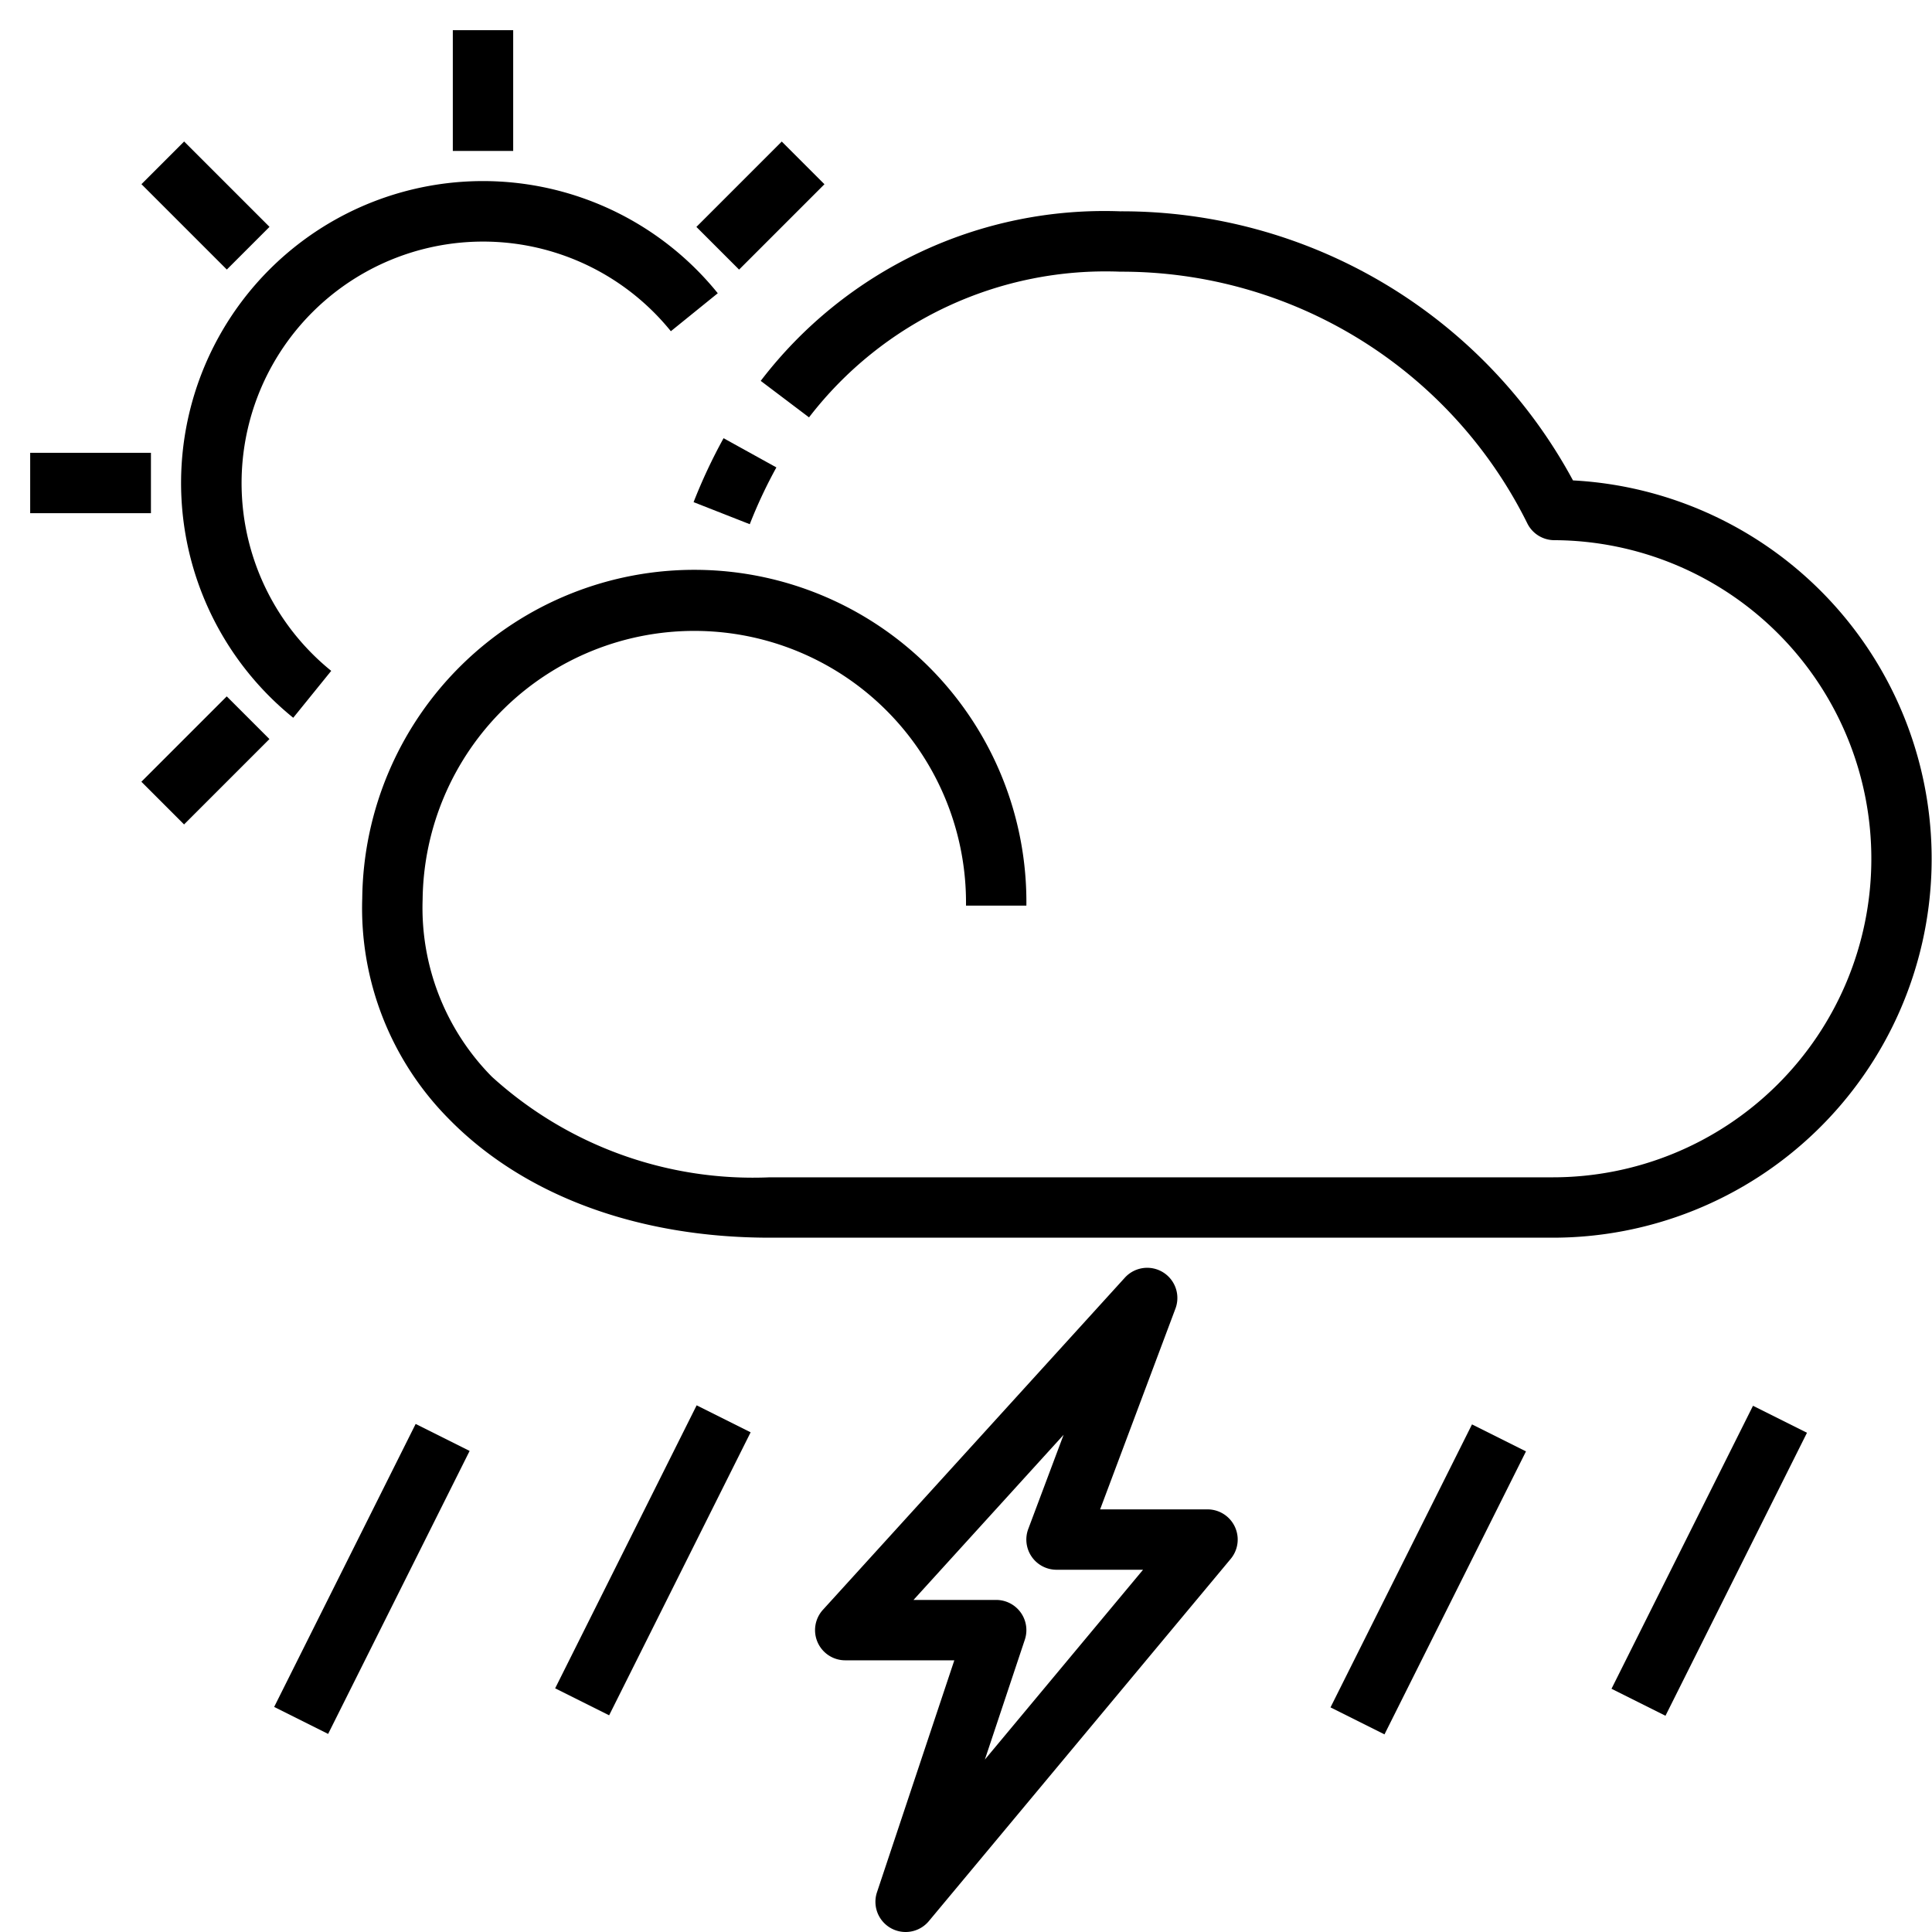 <svg height="512" viewBox="0 0 64 64" width="512" xmlns="http://www.w3.org/2000/svg"><g id="_13-Scattered_T-Storms" data-name="13-Scattered T-Storms"><path d="m42.102 51.31h10.486v2h-10.486z" transform="matrix(.447 -.894 .894 .447 -20.616 71.263)"/><path d="m51.412 50.689h10.486v2h-10.486z" transform="matrix(.447 -.894 .894 .447 -14.914 79.247)"/><path d="m7.102 51.31h10.486v2h-10.486z" transform="matrix(.447 -.894 .894 .447 -39.964 39.958)"/><path d="m16.412 50.689h10.486v2h-10.486z" transform="matrix(.447 -.894 .894 .447 -34.262 47.942)"/><path d="m30 64a1 1 0 0 1 -.949-1.316l2.562-7.684h-3.613a1 1 0 0 1 -.74-1.673l10-11a1 1 0 0 1 1.677 1.025l-2.494 6.648h3.557a1 1 0 0 1 .768 1.641l-10 12a1 1 0 0 1 -.768.359zm.261-11h2.739a1 1 0 0 1 .949 1.316l-1.324 3.972 5.24-6.288h-2.865a1 1 0 0 1 -.937-1.352l1.17-3.118z"/><path d="m24.837 17.365-1.861-.731a17.958 17.958 0 0 1 .993-2.118l1.75.968a15.913 15.913 0 0 0 -.882 1.881z"/><path d="m51.393 41h-25.893c-4.375 0-8.151-1.4-10.635-3.938a9.911 9.911 0 0 1 -2.865-7.308 11 11 0 0 1 22 .246h-2a9 9 0 0 0 -18-.2 7.958 7.958 0 0 0 2.292 5.866 12.852 12.852 0 0 0 9.208 3.334h25.893a10.553 10.553 0 1 0 .089-21.106 1 1 0 0 1 -.886-.553 15 15 0 0 0 -13.489-8.341 12.392 12.392 0 0 0 -10.307 4.826l-1.6-1.209a14.322 14.322 0 0 1 11.907-5.617 16.978 16.978 0 0 1 15 8.914 12.552 12.552 0 0 1 -.714 25.086z"/><path d="m1 15h4v2h-4z"/><path d="m9.714 23.777a10 10 0 1 1 14.063-14.063l-1.554 1.258a8 8 0 1 0 -11.251 11.251z"/><path d="m15 1h2v4h-2z"/><path d="m23.193 5.808h4v2h-4z" transform="matrix(.707 -.707 .707 .707 2.565 19.808)"/><path d="m4.808 24.192h4v2h-4z" transform="matrix(.707 -.707 .707 .707 -15.82 12.192)"/><path d="m5.808 4.808h2v4h-2z" transform="matrix(.707 -.707 .707 .707 -2.82 6.808)"/></g></svg>